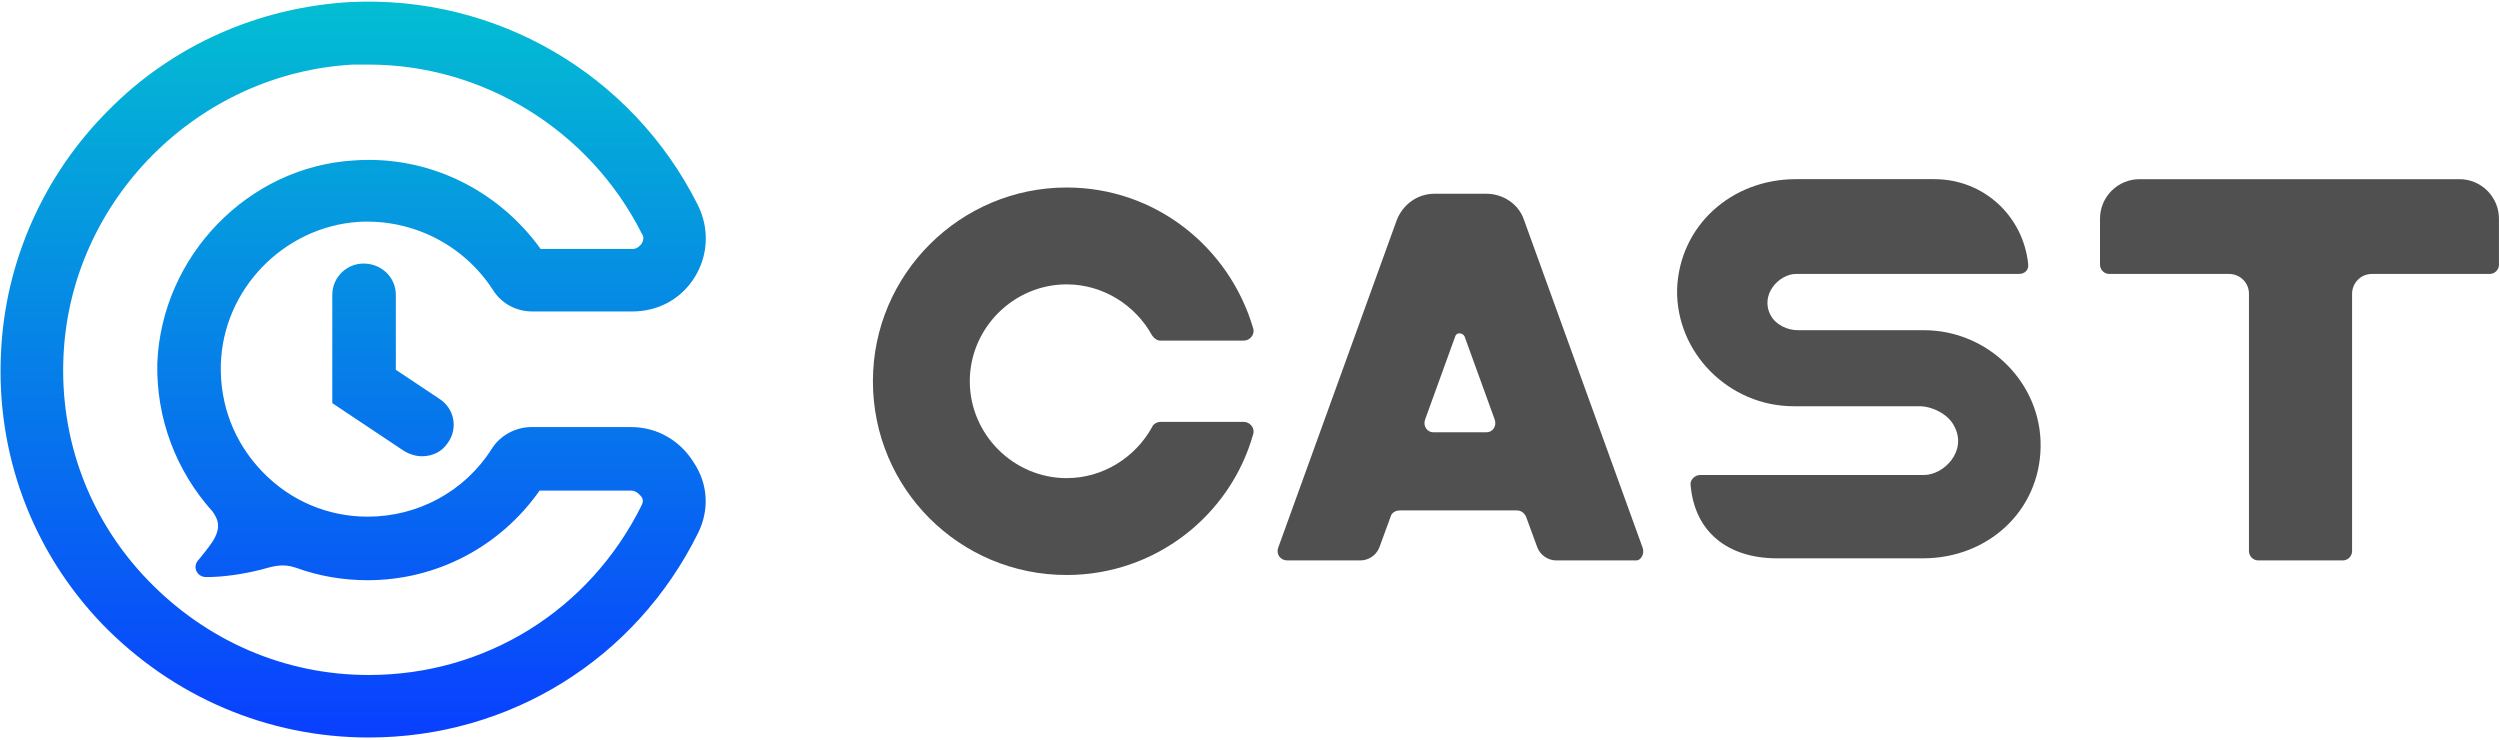 <?xml version="1.0" encoding="utf-8"?>
<!-- Generator: Adobe Illustrator 22.1.0, SVG Export Plug-In . SVG Version: 6.00 Build 0)  -->
<svg version="1.1" id="レイヤー_1" xmlns="http://www.w3.org/2000/svg" xmlns:xlink="http://www.w3.org/1999/xlink" x="0px"
	 y="0px" viewBox="0 0 240 71" style="enable-background:new 0 0 240 71;" xml:space="preserve">
<style type="text/css">
	.st0{fill:#505050;}
	.st1{fill:url(#SVGID_1_);}
</style>
<g>
	<g>
		<path class="st0" d="M239.9,21c0-2.1-1.7-3.8-3.8-3.8h-10.4h-9.9h-10.4c-2.1,0-3.8,1.7-3.8,3.8v4.4c0,0.5,0.4,0.9,0.9,0.9H214
			c1,0,1.9,0.8,1.9,1.9v24.7c0,0.5,0.4,0.9,0.9,0.9h8.1c0.5,0,0.9-0.4,0.9-0.9V28.2c0-1,0.8-1.9,1.9-1.9H239c0.5,0,0.9-0.4,0.9-0.9
			V21z"/>
		<path class="st0" d="M157.7,52.6l-11.4-31.5c-0.5-1.5-2-2.5-3.6-2.5h-5c-1.6,0-3,1-3.6,2.5l-11.4,31.5c-0.2,0.6,0.2,1.2,0.9,1.2h7
			c0.8,0,1.5-0.5,1.8-1.2l1.1-3c0.1-0.4,0.5-0.6,0.9-0.6h11.2c0.4,0,0.7,0.2,0.9,0.6l1.1,3c0.3,0.7,1,1.2,1.8,1.2h7.7
			C157.5,53.8,157.9,53.2,157.7,52.6z M136.8,40.3l2.9-8c0.1-0.4,0.7-0.4,0.9,0l2.9,8c0.2,0.6-0.2,1.2-0.8,1.2h-5.1
			C137,41.5,136.6,40.9,136.8,40.3z"/>
		<g>
			<g>
				<g>
					<path class="st0" d="M102.4,45.9c-5.1,0-9.3-4.2-9.3-9.3c0-5.1,4.2-9.3,9.3-9.3c3.5,0,6.6,2,8.2,4.9c0.2,0.3,0.5,0.5,0.8,0.5h8
						c0.6,0,1.1-0.6,0.9-1.2C118,23.7,110.9,18,102.4,18c-10.2,0-18.6,8.3-18.6,18.6c0,10.3,8.3,18.6,18.6,18.6
						c8.5,0,15.7-5.7,17.9-13.5c0.2-0.6-0.3-1.2-0.9-1.2h-8c-0.3,0-0.7,0.2-0.8,0.5C109,43.9,105.9,45.9,102.4,45.9z"/>
				</g>
			</g>
			<path class="st0" d="M184.6,53.6h-14c-4.7,0-7.9-2.5-8.3-7c-0.1-0.5,0.4-1,0.9-1h21.5c1.9,0,4.2-2.3,2.9-4.7
				c-0.6-1.2-2.2-1.9-3.3-1.9h-12.1c-6.2,0-11.3-5.1-11.2-11.2c0.2-6.1,5.2-10.6,11.4-10.6h13.3c4.7,0,8.5,3.5,9,8.1
				c0.1,0.6-0.3,1-0.9,1l-21.4,0c-1.6,0-3.5,2-2.4,4c0.5,0.9,1.6,1.4,2.6,1.4l12.1,0c6.2,0,11.3,5.1,11.2,11.2
				C195.8,49.1,190.8,53.6,184.6,53.6"/>
		</g>
	</g>
	<linearGradient id="SVGID_1_" gradientUnits="userSpaceOnUse" x1="33.907" y1="0.175" x2="33.907" y2="70.825">
		<stop  offset="0" style="stop-color:#03BED2"/>
		<stop  offset="1" style="stop-color:#093FFF"/>
	</linearGradient>
	<path class="st1" d="M38,28.3v7.2l4.2,2.8c1.4,0.9,1.8,2.8,0.8,4.2c-0.6,0.9-1.5,1.3-2.5,1.3c-0.6,0-1.2-0.2-1.7-0.5l-6.9-4.6V28.3
		c0-1.7,1.4-3,3-3C36.6,25.3,38,26.6,38,28.3z M67,51.2c-6,12.1-18.1,19.6-31.6,19.6c-9.7,0-18.8-3.9-25.6-10.9
		c-6.7-7-10.2-16.3-9.7-26.1c0.4-8.7,4.1-17,10.3-23.2c6.2-6.3,14.5-9.9,23.2-10.4c14-0.7,27.1,6.9,33.4,19.5c1.1,2.2,1,4.8-0.3,6.9
		c-1.3,2.1-3.5,3.3-6,3.3h-9.6c-1.6,0-3-0.8-3.8-2.1c-2.8-4.3-7.7-6.8-12.9-6.5c-7.2,0.5-13,6.5-13.2,13.7c-0.1,3.9,1.3,7.5,4,10.3
		c2.7,2.8,6.3,4.3,10.1,4.3c4.8,0,9.3-2.4,11.9-6.5c0.8-1.3,2.3-2.1,3.8-2.1h9.6c2.5,0,4.7,1.3,6,3.4C68,46.5,68.1,49,67,51.2z
		 M61.5,47.6c-0.1-0.1-0.4-0.5-0.9-0.5h-8.8c-3.8,5.4-9.9,8.6-16.5,8.6c-2.4,0-4.7-0.4-6.9-1.2c-1.2-0.4-2-0.2-3.4,0.2l0,0
		c-1.6,0.4-3.5,0.7-5.2,0.7c-0.9,0-1.4-1-0.7-1.7c0.4-0.5,0.9-1.1,1.3-1.7c0.9-1.4,0.5-2.2,0-2.9c-3.5-3.9-5.4-8.9-5.3-14.2
		C15.5,24.6,23.8,16,34,15.4c7.1-0.5,13.8,2.8,17.9,8.5h8.8c0.5,0,0.7-0.3,0.9-0.5c0.1-0.2,0.3-0.6,0-1c-5-9.9-15.2-16.2-26.2-16.2
		c-0.5,0-1,0-1.5,0C19,7,6.8,19.2,6.1,34.1c-0.4,8.1,2.5,15.8,8.1,21.6c5.6,5.8,13.1,9.1,21.2,9.1c11.2,0,21.2-6.2,26.2-16.3
		C61.8,48.1,61.7,47.8,61.5,47.6z"/>
</g>
</svg>
